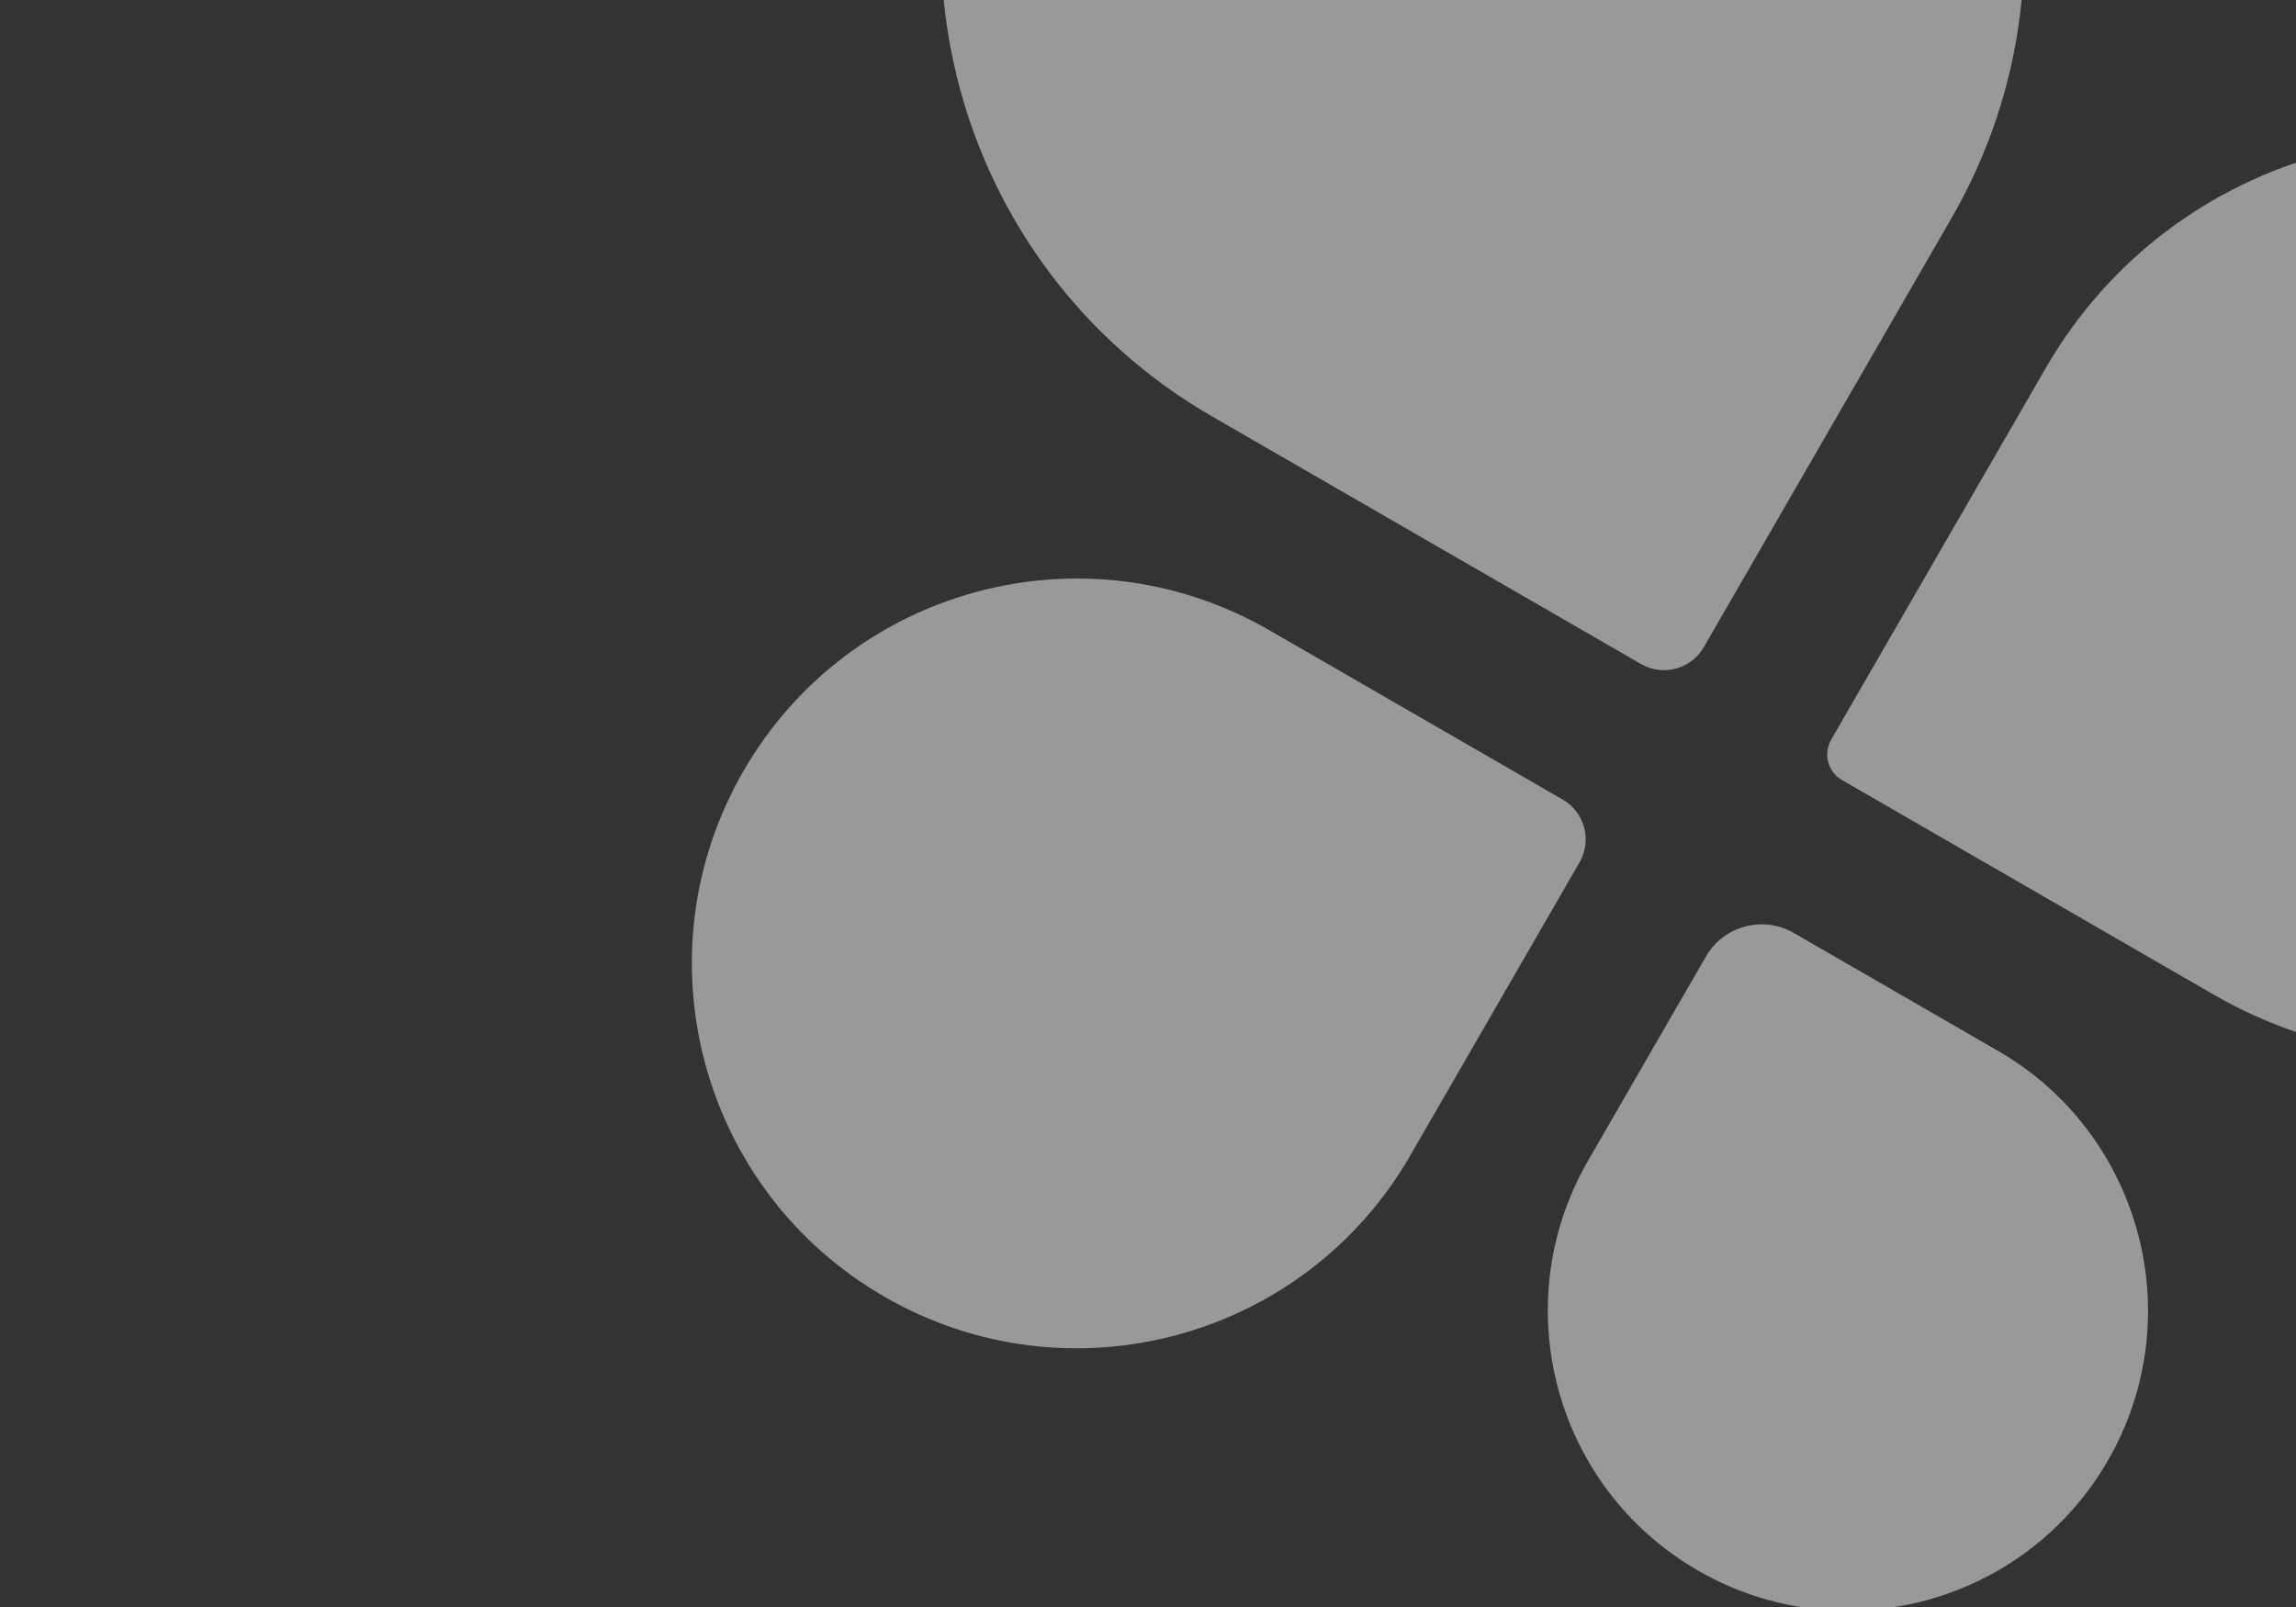 <svg width="200" height="140" viewBox="0 0 200 140" fill="none" xmlns="http://www.w3.org/2000/svg">
<rect x="0" y="0" width="200" height="140" fill="#333333" stroke="none"/>
<g>
<path d="M88.305 -28.156C101.328 -50.714 130.172 -58.442 152.73 -45.419C175.287 -32.395 183.016 -3.551 169.992 19.006L148.411 56.386C147.306 58.299 144.86 58.954 142.947 57.85L105.567 36.269C83.01 23.245 75.281 -5.599 88.305 -28.156Z" fill="white" fill-opacity="0.5"/>
<path d="M64.762 67.169C74.02 51.134 94.524 45.64 110.558 54.898L136.128 69.66C138.041 70.765 138.697 73.211 137.592 75.124L122.829 100.694C113.572 116.728 93.068 122.222 77.033 112.965C60.999 103.707 55.505 83.204 64.762 67.169Z" fill="white" fill-opacity="0.5"/>
<path d="M178.209 32.049C189.247 12.929 213.696 6.378 232.816 17.417C251.936 28.456 258.487 52.904 247.448 72.024C236.409 91.144 211.961 97.695 192.841 86.656L160.454 67.958C159.221 67.246 158.798 65.669 159.51 64.435L178.209 32.049Z" fill="white" fill-opacity="0.5"/>
<path d="M148.602 83.329C150.149 80.65 153.574 79.733 156.253 81.279L174.039 91.548C186.54 98.766 190.824 114.752 183.606 127.253C176.388 139.755 160.402 144.038 147.9 136.82C135.399 129.603 131.115 113.617 138.333 101.115L148.602 83.329Z" fill="white" fill-opacity="0.5"/>
</g>
</svg>
